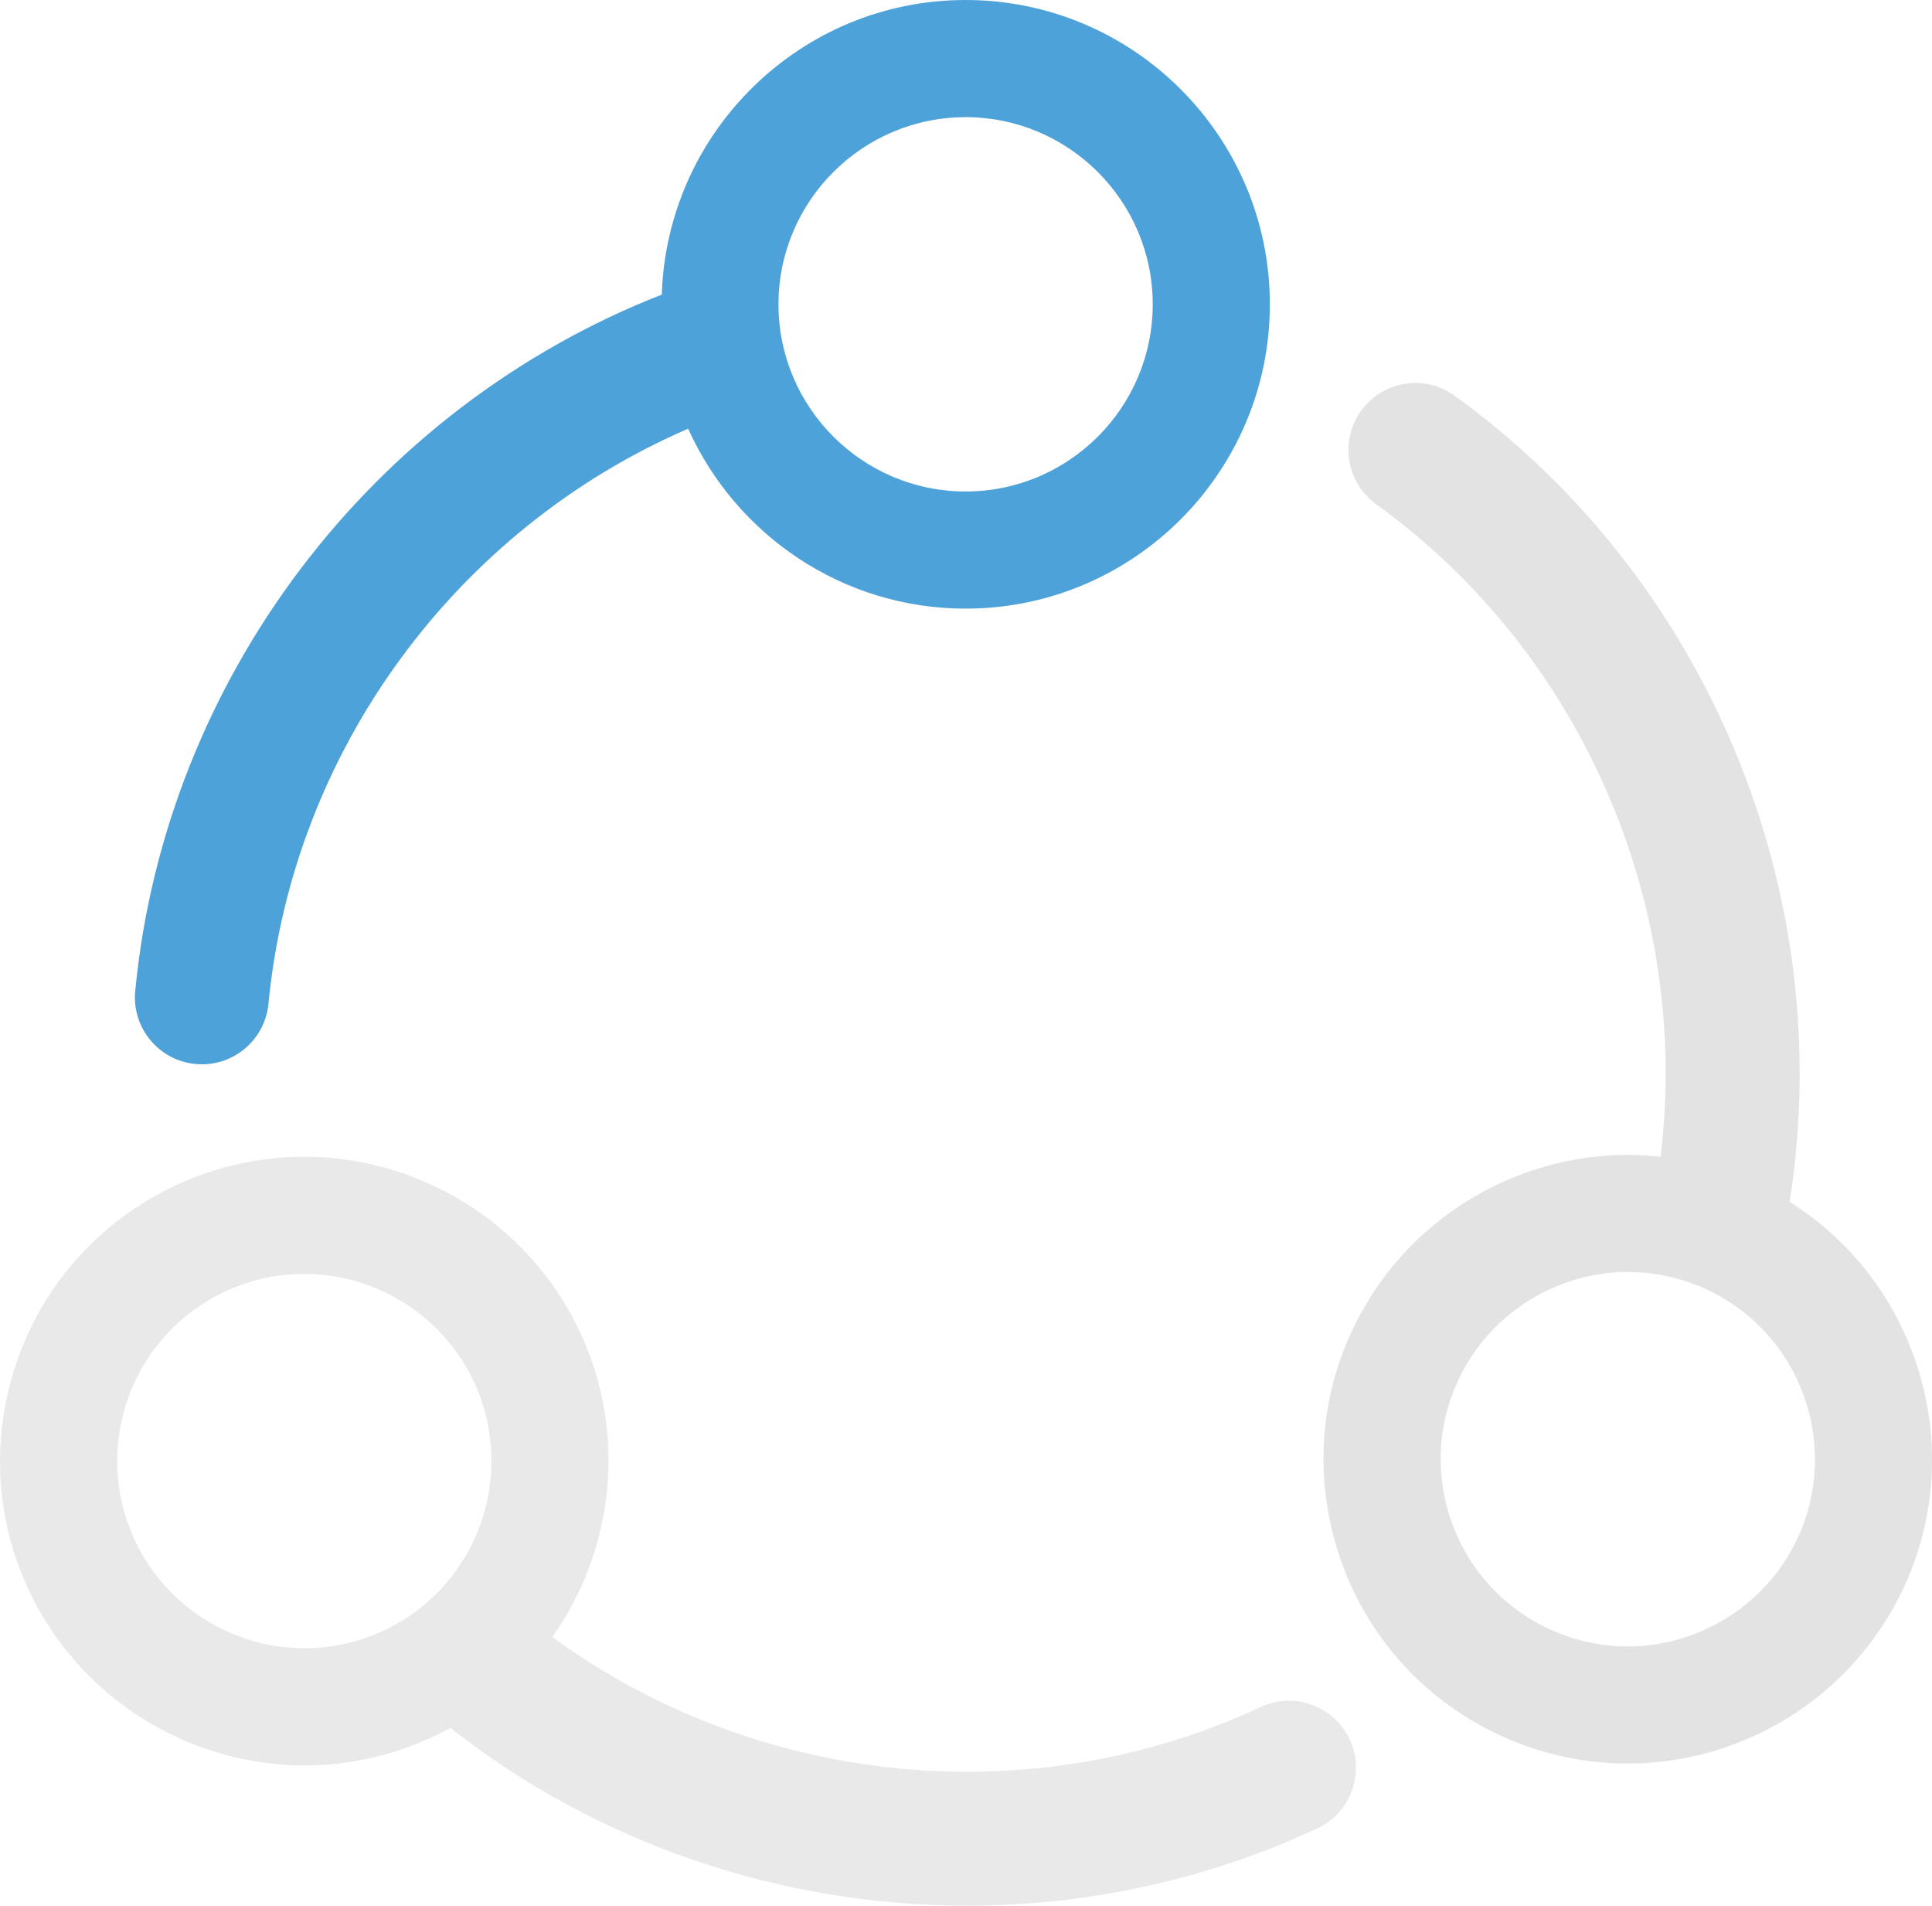 <?xml version="1.0" encoding="utf-8"?>
<!-- Generator: Adobe Illustrator 16.0.0, SVG Export Plug-In . SVG Version: 6.00 Build 0)  -->
<!DOCTYPE svg PUBLIC "-//W3C//DTD SVG 1.1//EN" "http://www.w3.org/Graphics/SVG/1.1/DTD/svg11.dtd">
<svg version="1.1" id="Layer_1" xmlns="http://www.w3.org/2000/svg" xmlns:xlink="http://www.w3.org/1999/xlink" x="0px" y="0px"
	 width="57.734px" height="56.938px" viewBox="0 0 57.734 56.938" enable-background="new 0 0 57.734 56.938" xml:space="preserve">
<path fill="#4EA2DA" d="M28.855,0c-4.916,0-8.922,3.924-9.079,8.802c-8.686,3.4-14.842,11.51-15.735,20.806
	c-0.106,1.1,0.7,2.077,1.799,2.183c0.065,0.006,0.13,0.009,0.194,0.009c1.018,0,1.889-0.774,1.988-1.809
	C8.75,22.43,13.627,15.81,20.564,12.809c1.425,3.164,4.601,5.376,8.291,5.376c5.014,0,9.092-4.079,9.092-9.092
	C37.947,4.079,33.869,0,28.855,0 M28.855,14.685c-3.083,0-5.592-2.508-5.592-5.592s2.509-5.592,5.592-5.592
	c3.083,0,5.592,2.508,5.592,5.592S31.938,14.685,28.855,14.685"/>
<path fill="#E9E9E9" d="M40.332,51.971c-0.467-1.001-1.657-1.434-2.657-0.968c-6.886,3.21-15.065,2.365-21.17-2.09
	c2.004-2.833,2.299-6.692,0.427-9.871c-1.627-2.764-4.632-4.48-7.842-4.48c-1.615,0-3.208,0.435-4.606,1.258
	c-2.093,1.231-3.581,3.206-4.189,5.557c-0.609,2.352-0.266,4.799,0.966,6.892c1.627,2.764,4.633,4.48,7.843,4.48
	c1.52,0,3.017-0.39,4.354-1.121c4.454,3.495,9.927,5.311,15.436,5.311c3.566,0,7.146-0.759,10.471-2.309
	C40.365,54.162,40.798,52.972,40.332,51.971 M9.103,49.248c-1.976,0-3.825-1.056-4.826-2.756c-0.758-1.287-0.969-2.793-0.595-4.239
	c0.375-1.446,1.29-2.66,2.577-3.418c0.86-0.506,1.839-0.773,2.83-0.773c1.976,0,3.825,1.056,4.826,2.756
	c1.564,2.656,0.675,6.092-1.982,7.656C11.073,48.98,10.094,49.248,9.103,49.248"/>
<path fill="#E3E3E3" d="M53.48,35.91c1.451-9.214-2.441-18.623-10.014-24.088c-0.896-0.648-2.146-0.444-2.792,0.452
	c-0.646,0.895-0.444,2.145,0.45,2.792c6.159,4.444,9.41,11.995,8.5,19.497c-0.322-0.035-0.646-0.057-0.972-0.057
	c-3.221,0-6.23,1.725-7.854,4.502c-1.228,2.097-1.563,4.545-0.948,6.894c0.615,2.351,2.109,4.319,4.205,5.546
	c1.393,0.814,2.978,1.245,4.584,1.245c3.221,0,6.23-1.725,7.854-4.502C58.976,43.946,57.613,38.508,53.48,35.91 M53.473,46.423
	c-0.999,1.709-2.853,2.77-4.834,2.77c-0.985,0-1.96-0.265-2.817-0.767c-1.289-0.754-2.208-1.965-2.586-3.41s-0.171-2.951,0.583-4.24
	c0.999-1.708,2.853-2.77,4.834-2.77c0.986,0,1.959,0.265,2.817,0.767C54.131,40.329,55.03,43.762,53.473,46.423"/>
</svg>
